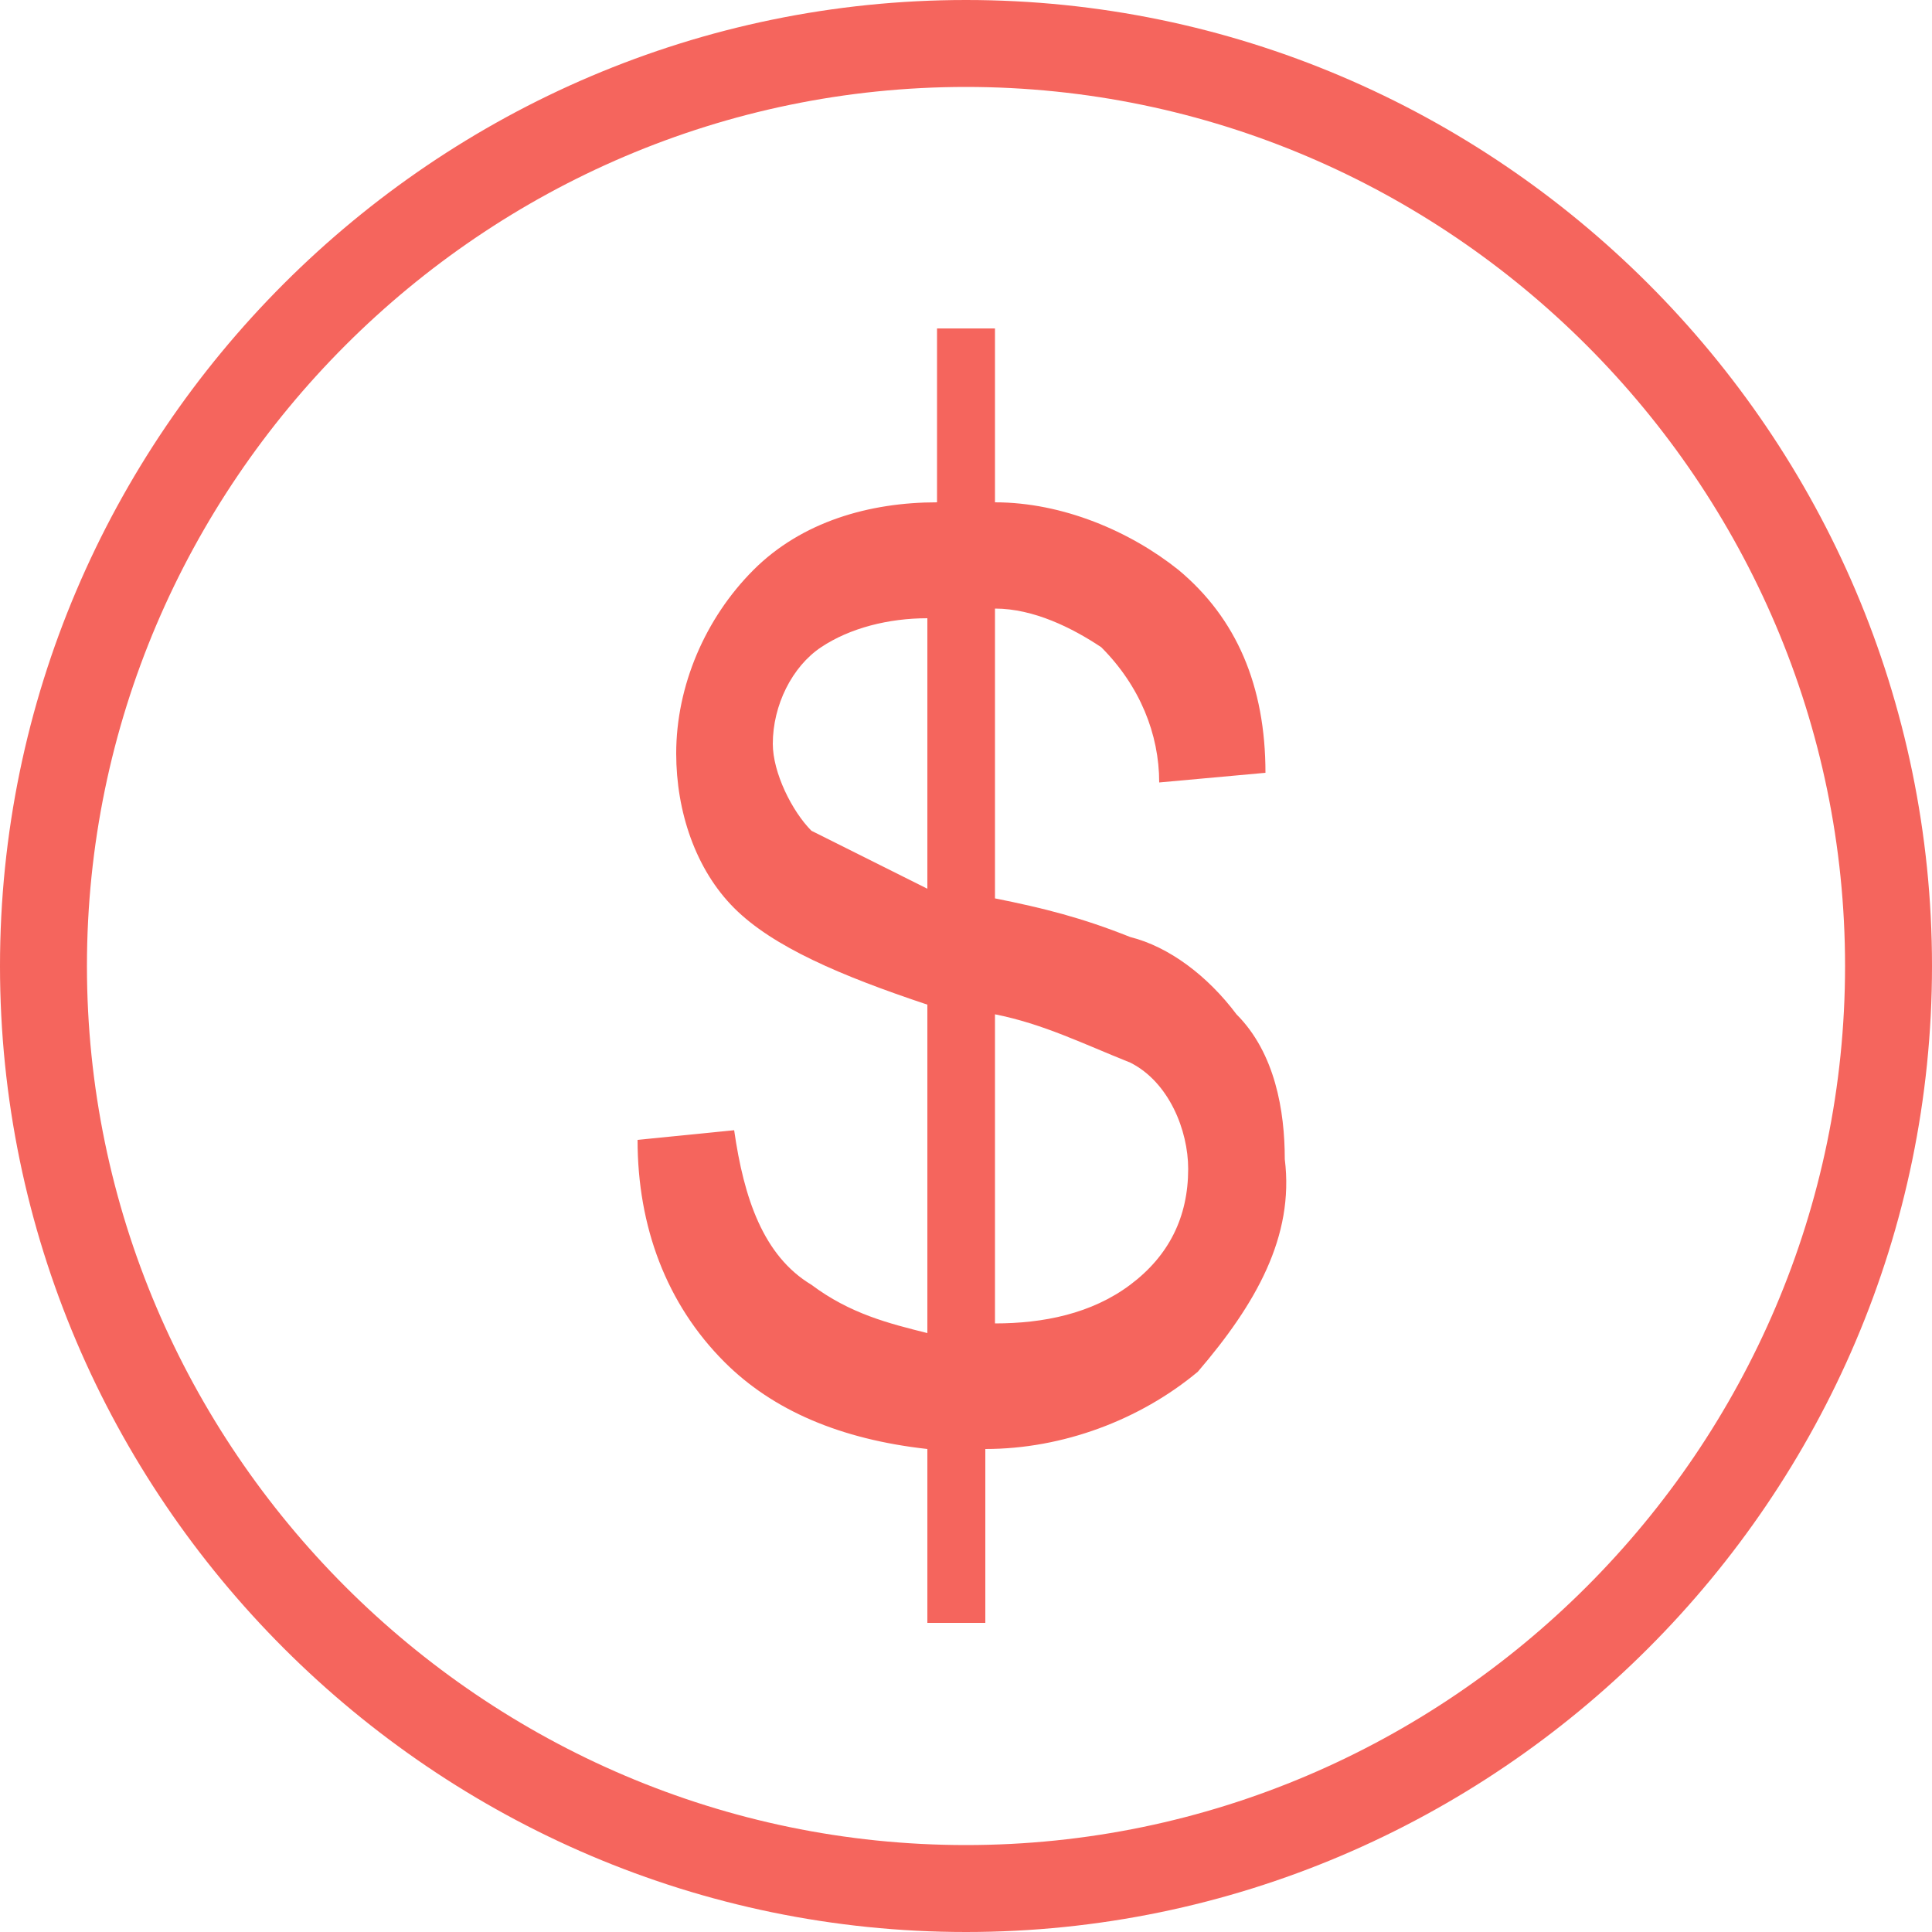 <?xml version="1.0" encoding="utf-8"?>
<!-- Generator: Adobe Illustrator 22.0.0, SVG Export Plug-In . SVG Version: 6.00 Build 0)  -->
<svg version="1.1" id="Layer_1" xmlns="http://www.w3.org/2000/svg" xmlns:xlink="http://www.w3.org/1999/xlink" x="0px" y="0px"
	 width="20px" height="20px" viewBox="0 0 20 20" enable-background="new 0 0 20 20" xml:space="preserve">
<g>
	<defs>
		<path id="SVGID_1_" d="M11.7,13.3c-0.4,0.3-0.9,0.4-1.4,0.4v-3.2c0.5,0.1,0.9,0.3,1.4,0.5c0.4,0.2,0.6,0.7,0.6,1.1
			C12.3,12.6,12.1,13,11.7,13.3z M8.4,8.6C8.2,8.4,8,8,8,7.7c0-0.4,0.2-0.8,0.5-1c0.3-0.2,0.7-0.3,1.1-0.3v2.8
			C9.2,9,8.8,8.8,8.4,8.6L8.4,8.6z M13.3,12c0-0.5-0.1-1.1-0.5-1.5c-0.3-0.4-0.7-0.7-1.1-0.8c-0.5-0.2-0.9-0.3-1.4-0.4V6.3
			c0.4,0,0.8,0.2,1.1,0.4C11.8,7.1,12,7.6,12,8.1L13.1,8c0-0.9-0.3-1.6-0.9-2.1c-0.5-0.4-1.2-0.7-1.9-0.7V3.4H9.7v1.8
			C9,5.2,8.3,5.4,7.8,5.9C7.3,6.4,7,7.1,7,7.8c0,0.6,0.2,1.2,0.6,1.6c0.4,0.4,1.1,0.7,2,1h0v3.4c-0.4-0.1-0.8-0.2-1.2-0.5
			c-0.5-0.3-0.7-0.9-0.8-1.6l-1,0.1c0,0.9,0.3,1.7,0.9,2.3c0.5,0.5,1.2,0.8,2.1,0.9v1.8h0.6v-1.8c0.8,0,1.6-0.3,2.2-0.8
			C13,13.5,13.4,12.8,13.3,12L13.3,12z M10,0.9C5,0.9,0.9,5,0.9,10S5,19.1,10,19.1s9.1-4.1,9.1-9.1C19.1,5,15,0.9,10,0.9z M10,20
			C4.5,20,0,15.5,0,10S4.5,0,10,0s10,4.5,10,10C20,15.5,15.5,20,10,20z"/>
	</defs>
	<clipPath id="SVGID_2_">
		<use xlink:href="#SVGID_1_"  overflow="visible"/>
	</clipPath>
	<rect x="-1.1" y="-1.1" clip-path="url(#SVGID_2_)" fill="#F5655D" width="22.2" height="22.2"/>
</g>
</svg>
